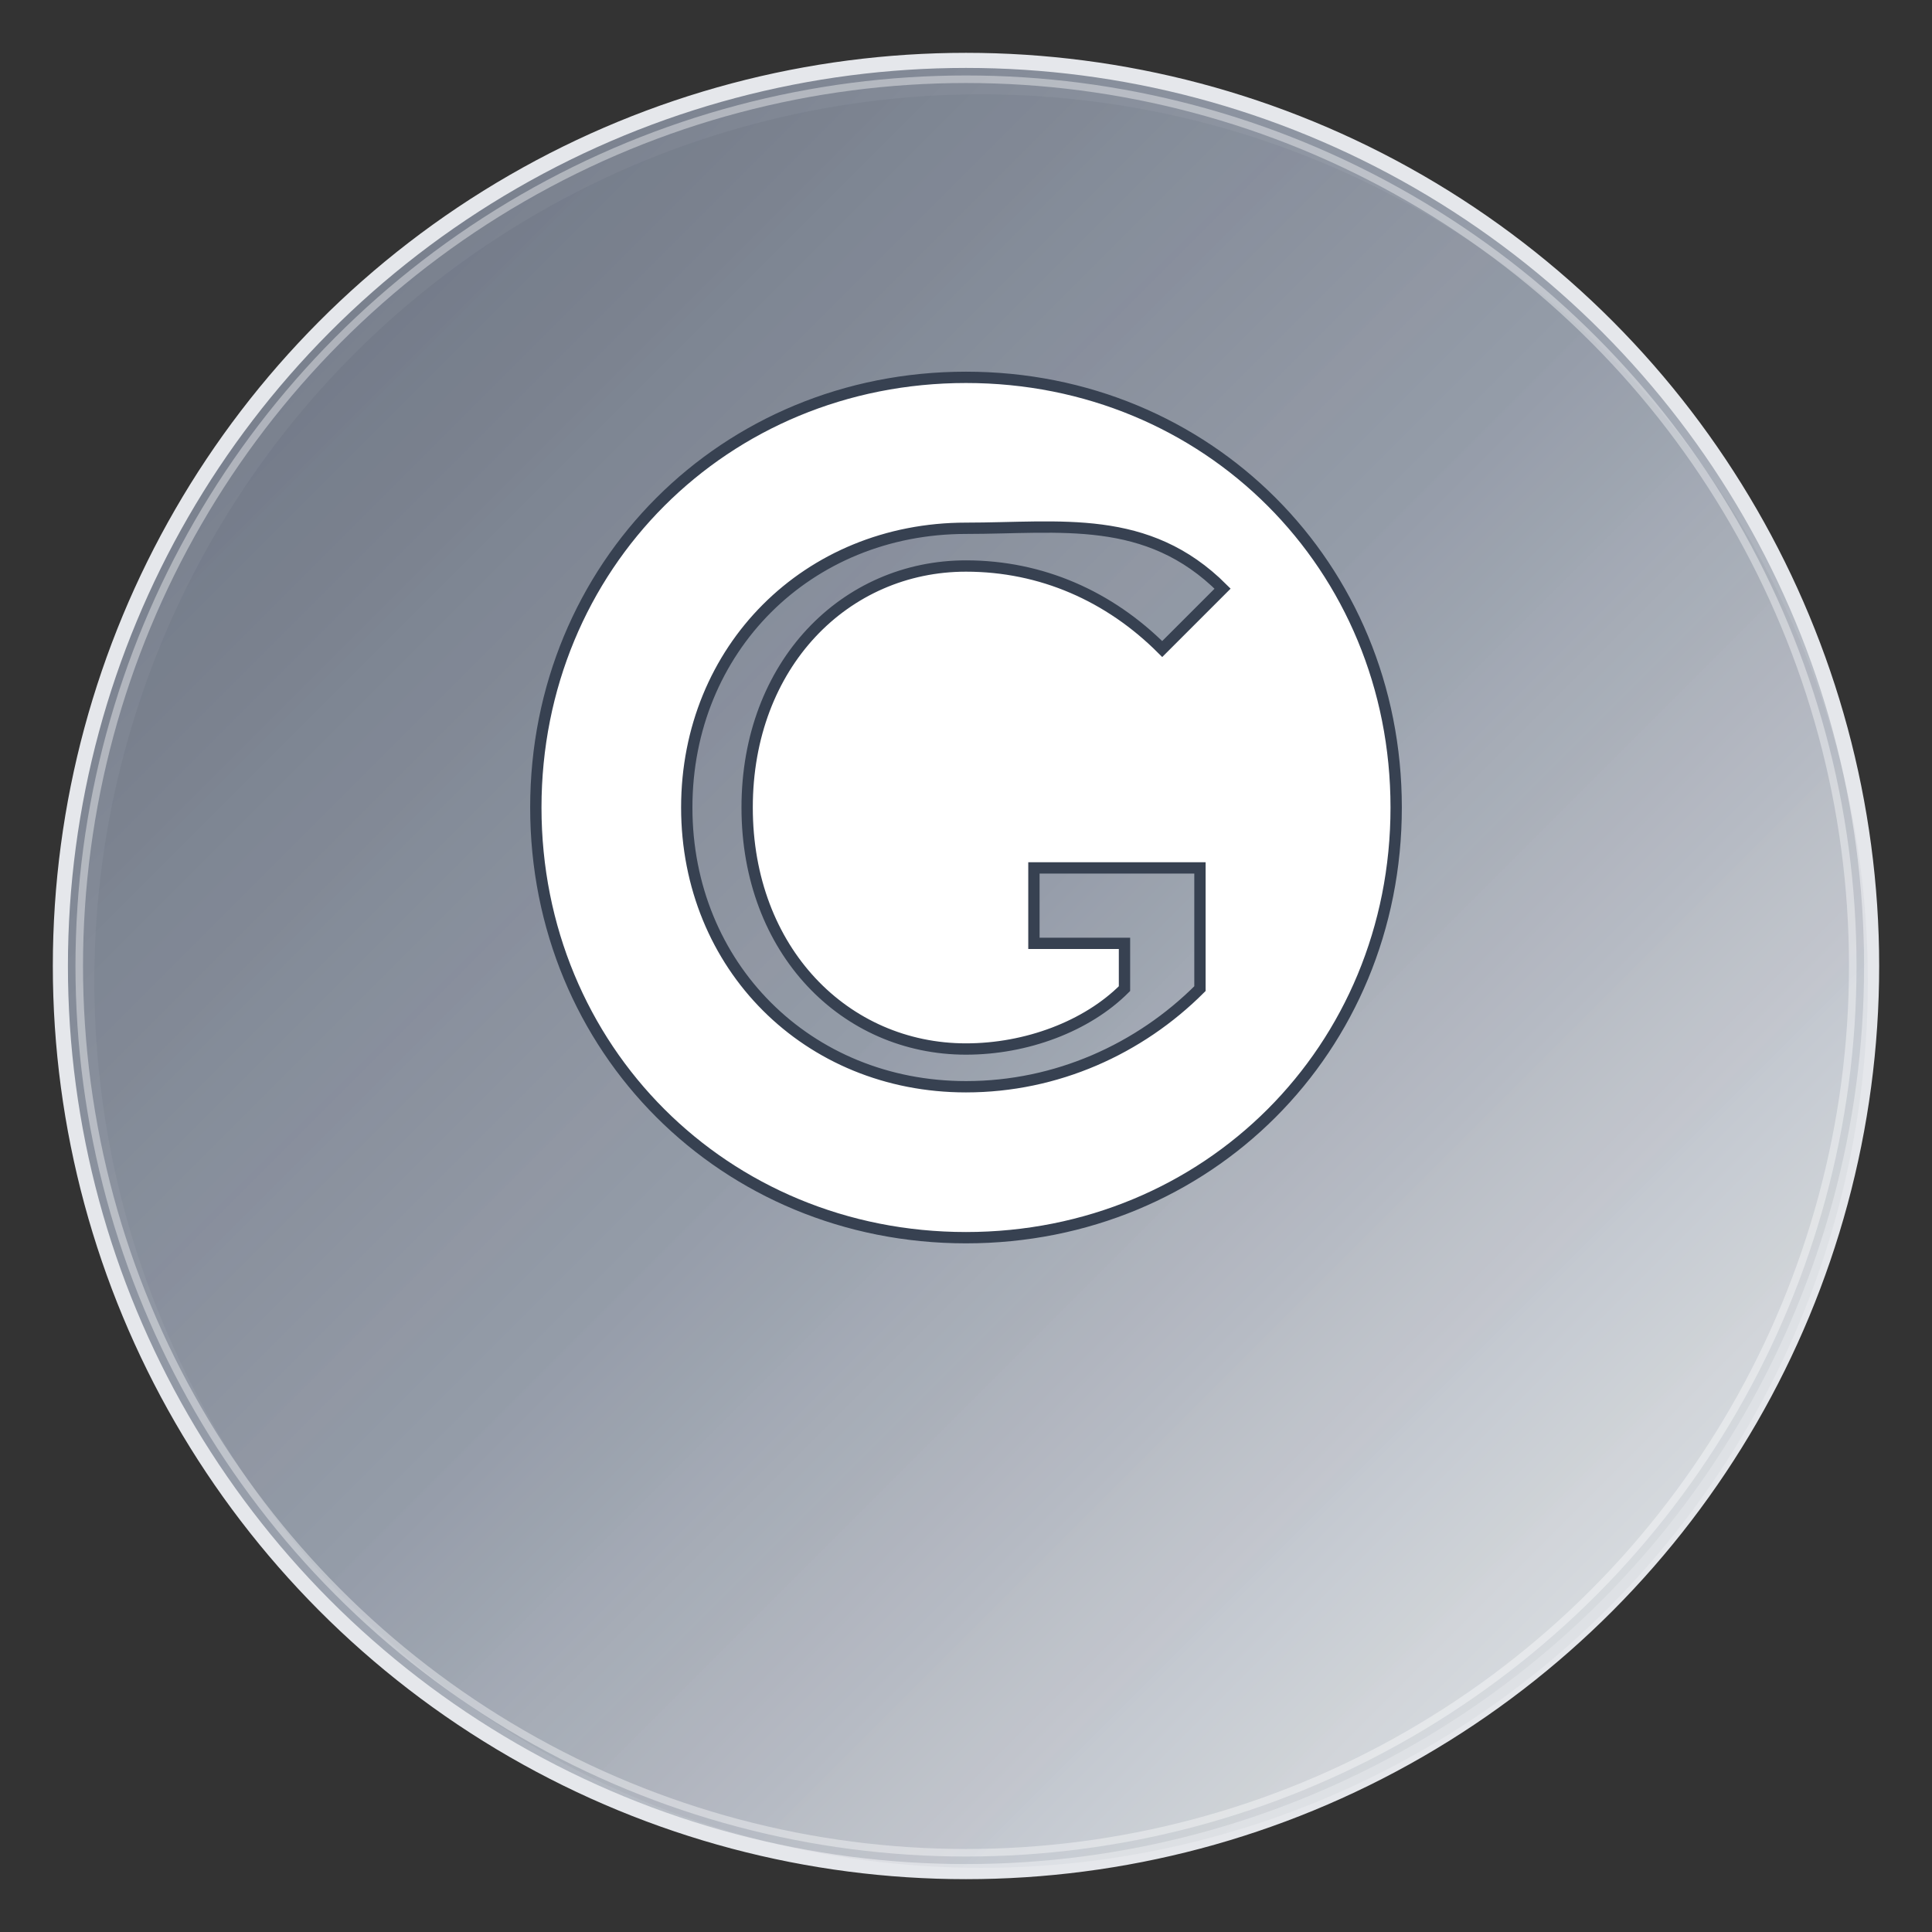 <svg width="512" height="512" viewBox="0 0 512 512" xmlns="http://www.w3.org/2000/svg">
  <rect x="0" y="0" width="512" height="512" fill="#333333" stroke="none"/>
  <defs>
    <!-- Gray to white gradient -->
    <linearGradient id="gradient" x1="0%" y1="0%" x2="100%" y2="100%">
      <stop offset="0%" style="stop-color:#6b7280;stop-opacity:1" />
      <stop offset="50%" style="stop-color:#9ca3af;stop-opacity:1" />
      <stop offset="100%" style="stop-color:#f9fafb;stop-opacity:1" />
    </linearGradient>
    
    <!-- Shadow gradient -->
    <linearGradient id="shadow" x1="0%" y1="0%" x2="100%" y2="100%">
      <stop offset="0%" style="stop-color:#374151;stop-opacity:0.3" />
      <stop offset="100%" style="stop-color:#374151;stop-opacity:0.1" />
    </linearGradient>
  </defs>
  
  <!-- Background circle with subtle gradient -->
  <circle cx="256" cy="256" r="240" fill="url(#gradient)" stroke="#e5e7eb" stroke-width="4"/>
  
  <!-- Shadow for depth -->
  <circle cx="260" cy="260" r="235" fill="url(#shadow)" opacity="0.3"/>
  
  <!-- Letter G -->
  <path d="M 256 100 
           C 320 100, 370 150, 370 214
           C 370 278, 320 328, 256 328
           C 192 328, 142 278, 142 214
           C 142 150, 192 100, 256 100
           Z
           M 256 140
           C 214 140, 182 172, 182 214
           C 182 256, 214 288, 256 288
           C 280 288, 302 278, 318 262
           L 318 230
           L 274 230
           L 274 250
           L 298 250
           L 298 262
           C 288 272, 272 278, 256 278
           C 224 278, 198 252, 198 214
           C 198 176, 224 150, 256 150
           C 276 150, 294 158, 308 172
           L 324 156
           C 304 136, 281 140, 256 140
           Z" 
        fill="#ffffff" 
        stroke="#374151" 
        stroke-width="3"/>
  
  <!-- Inner highlight for 3D effect -->
  <circle cx="256" cy="256" r="235" fill="none" stroke="rgba(255,255,255,0.4)" stroke-width="2"/>
</svg>
